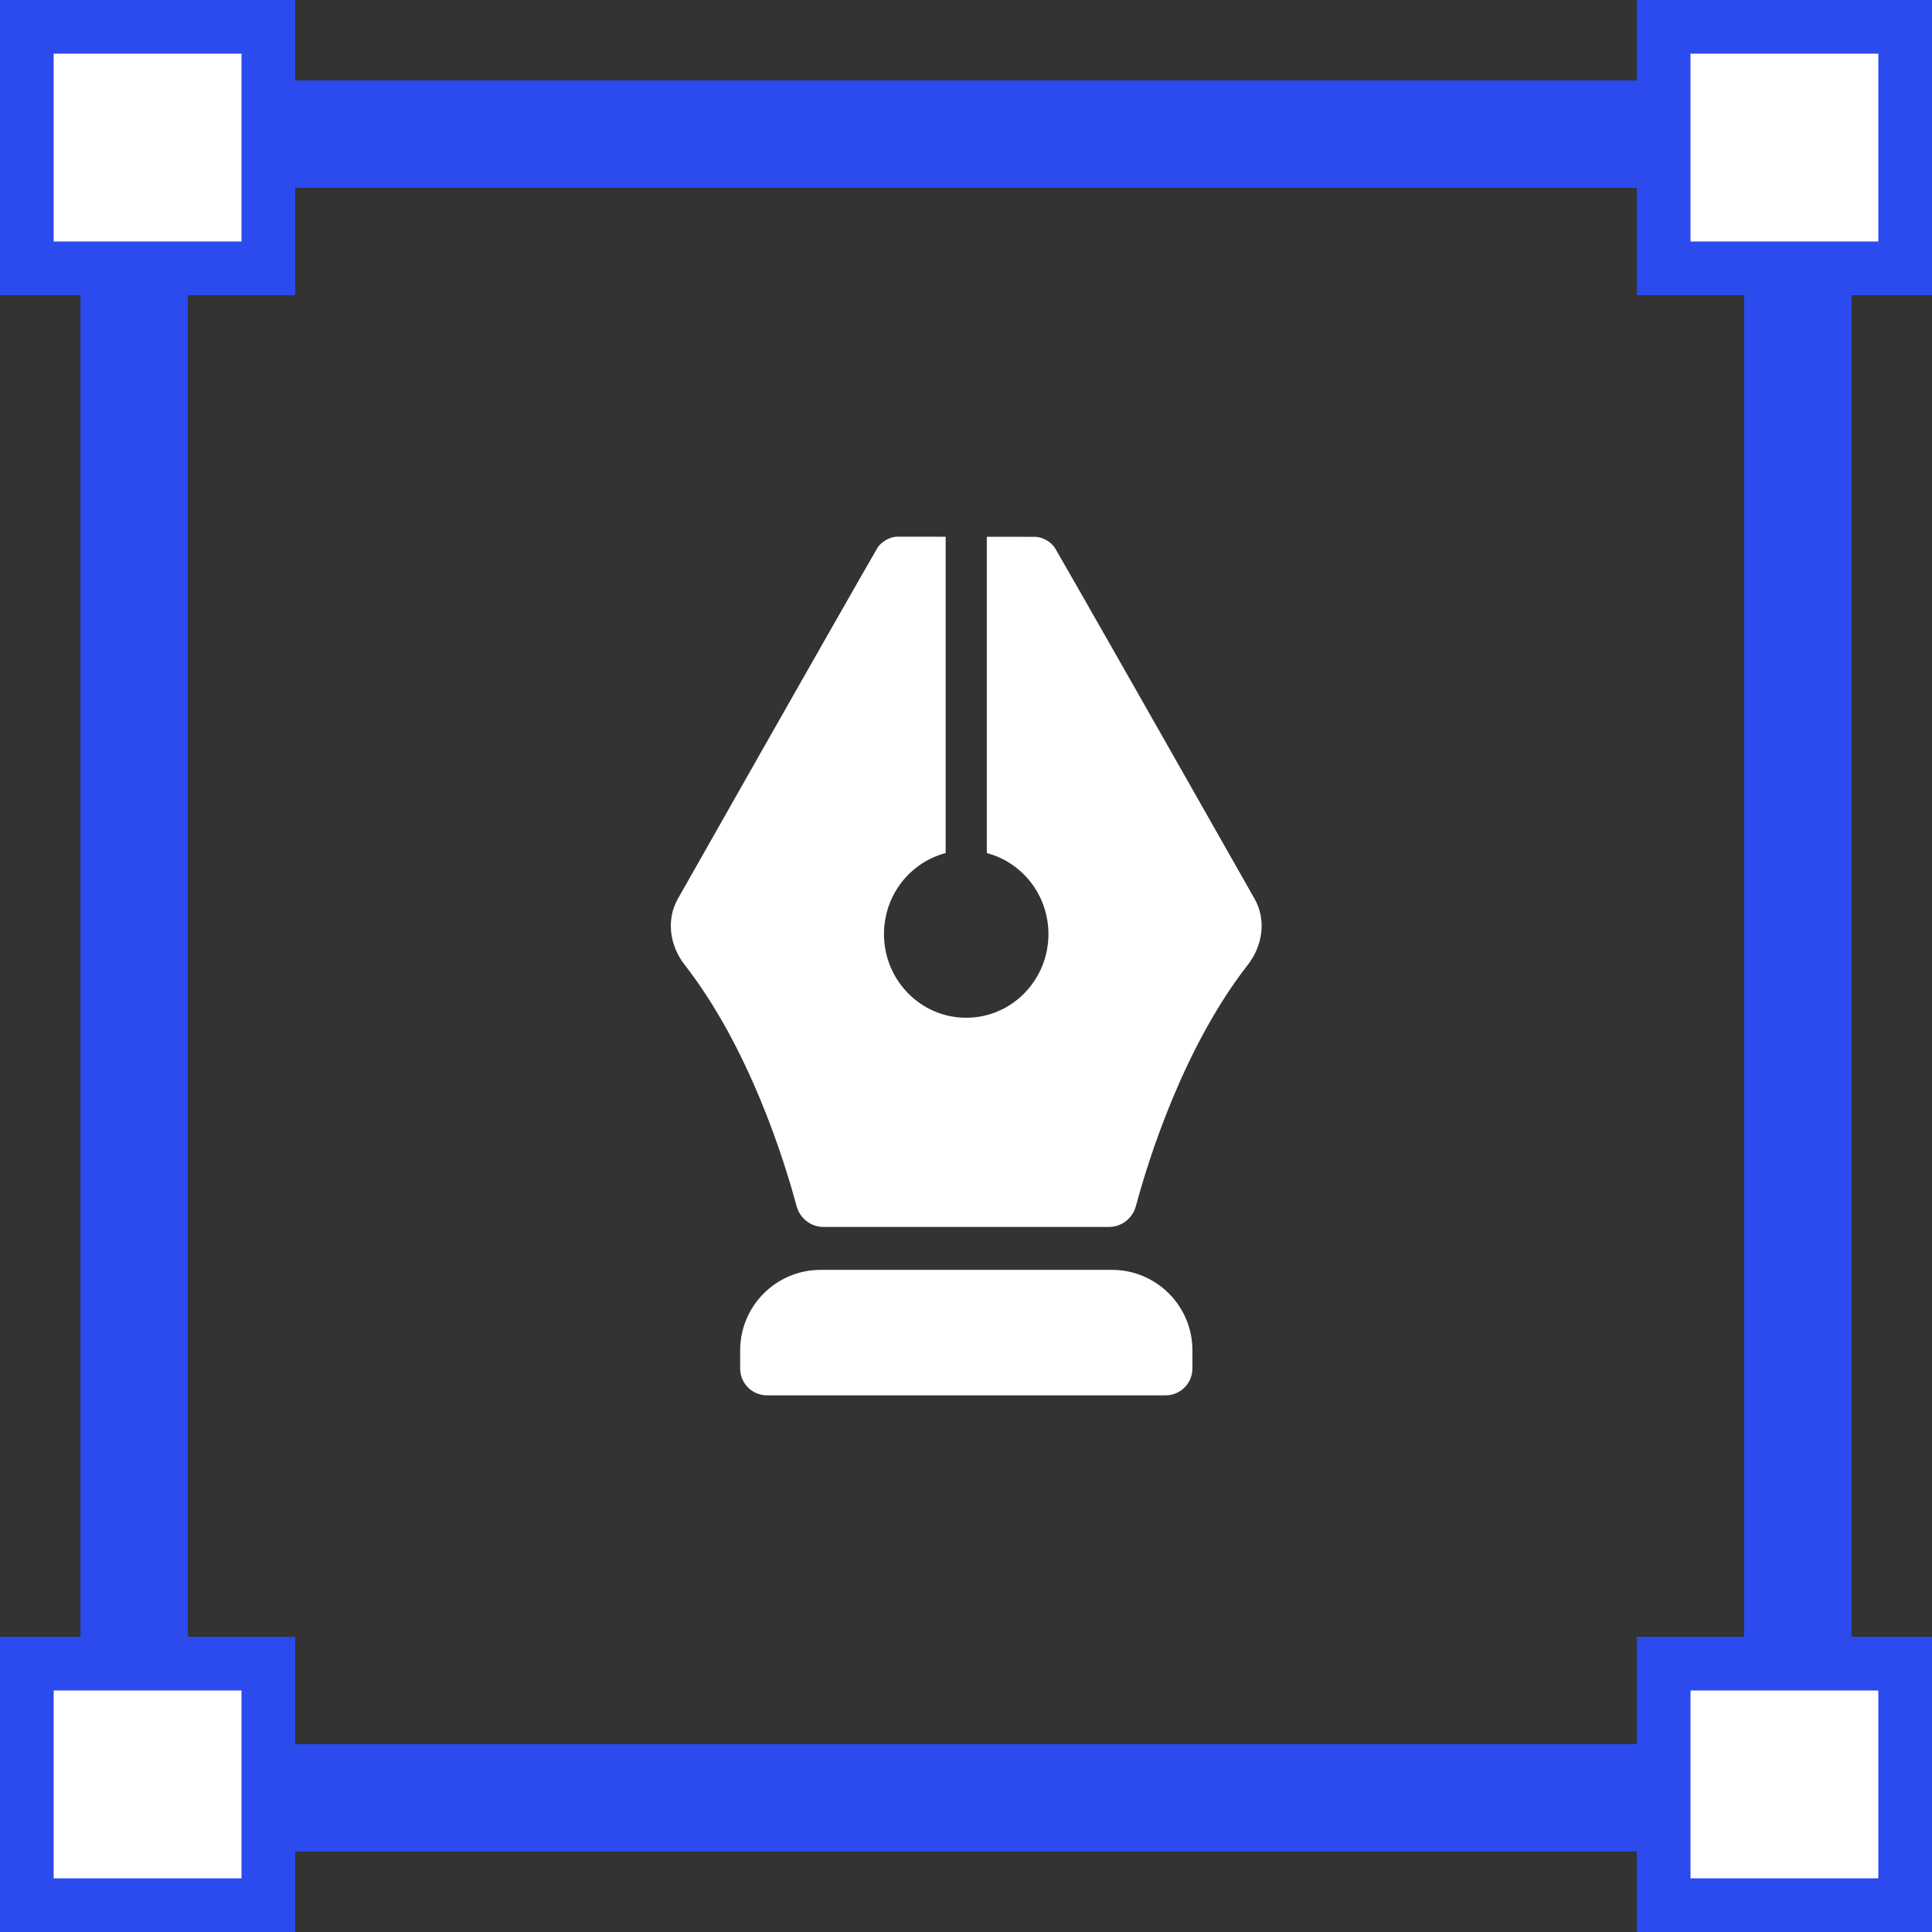 <svg width="72" height="72" viewBox="0 0 72 72" fill="none" xmlns="http://www.w3.org/2000/svg">
<rect x="0" y="0" width="72" height="72" fill="#333333" stroke="none"/>
<rect x="5.5" y="5.5" width="61" height="61" stroke="#2B4BEE" stroke-width="3"/>
<rect x="3.5" y="3.5" width="65" height="65" stroke="#2B4BEE"/>
<rect x="1" y="1" width="9" height="9" fill="white" stroke="#2B4BEE" stroke-width="2"/>
<rect x="62" y="1" width="9" height="9" fill="white" stroke="#2B4BEE" stroke-width="2"/>
<rect x="1" y="62" width="9" height="9" fill="white" stroke="#2B4BEE" stroke-width="2"/>
<rect x="62" y="62" width="9" height="9" fill="white" stroke="#2B4BEE" stroke-width="2"/>
<path fill-rule="evenodd" clip-rule="evenodd" d="M29.686 44.947C29.225 43.234 27.923 39.042 25.508 35.946C24.959 35.242 24.821 34.274 25.261 33.497C30.485 24.279 32.157 21.356 32.692 20.43C32.83 20.191 33.168 20 33.444 20L35.242 20.002V31.791C33.92 32.137 32.943 33.358 32.943 34.811C32.943 36.533 34.315 37.929 36.008 37.929C37.7 37.929 39.072 36.533 39.072 34.811C39.072 33.358 38.096 32.138 36.775 31.791V20.004L38.571 20.006C38.847 20.006 39.186 20.198 39.324 20.437C39.86 21.365 41.534 24.288 46.755 33.497C47.196 34.274 47.058 35.242 46.509 35.947C44.094 39.043 42.792 43.234 42.332 44.947C42.21 45.401 41.802 45.724 41.332 45.724H30.685C30.215 45.724 29.808 45.401 29.686 44.947Z" fill="white"/>
<path d="M27.584 50.324C27.584 48.667 28.927 47.324 30.584 47.324H41.438C43.094 47.324 44.438 48.667 44.438 50.324V51.001C44.438 51.553 43.99 52.001 43.438 52.001H28.584C28.032 52.001 27.584 51.553 27.584 51.001V50.324Z" fill="white"/>
</svg>
